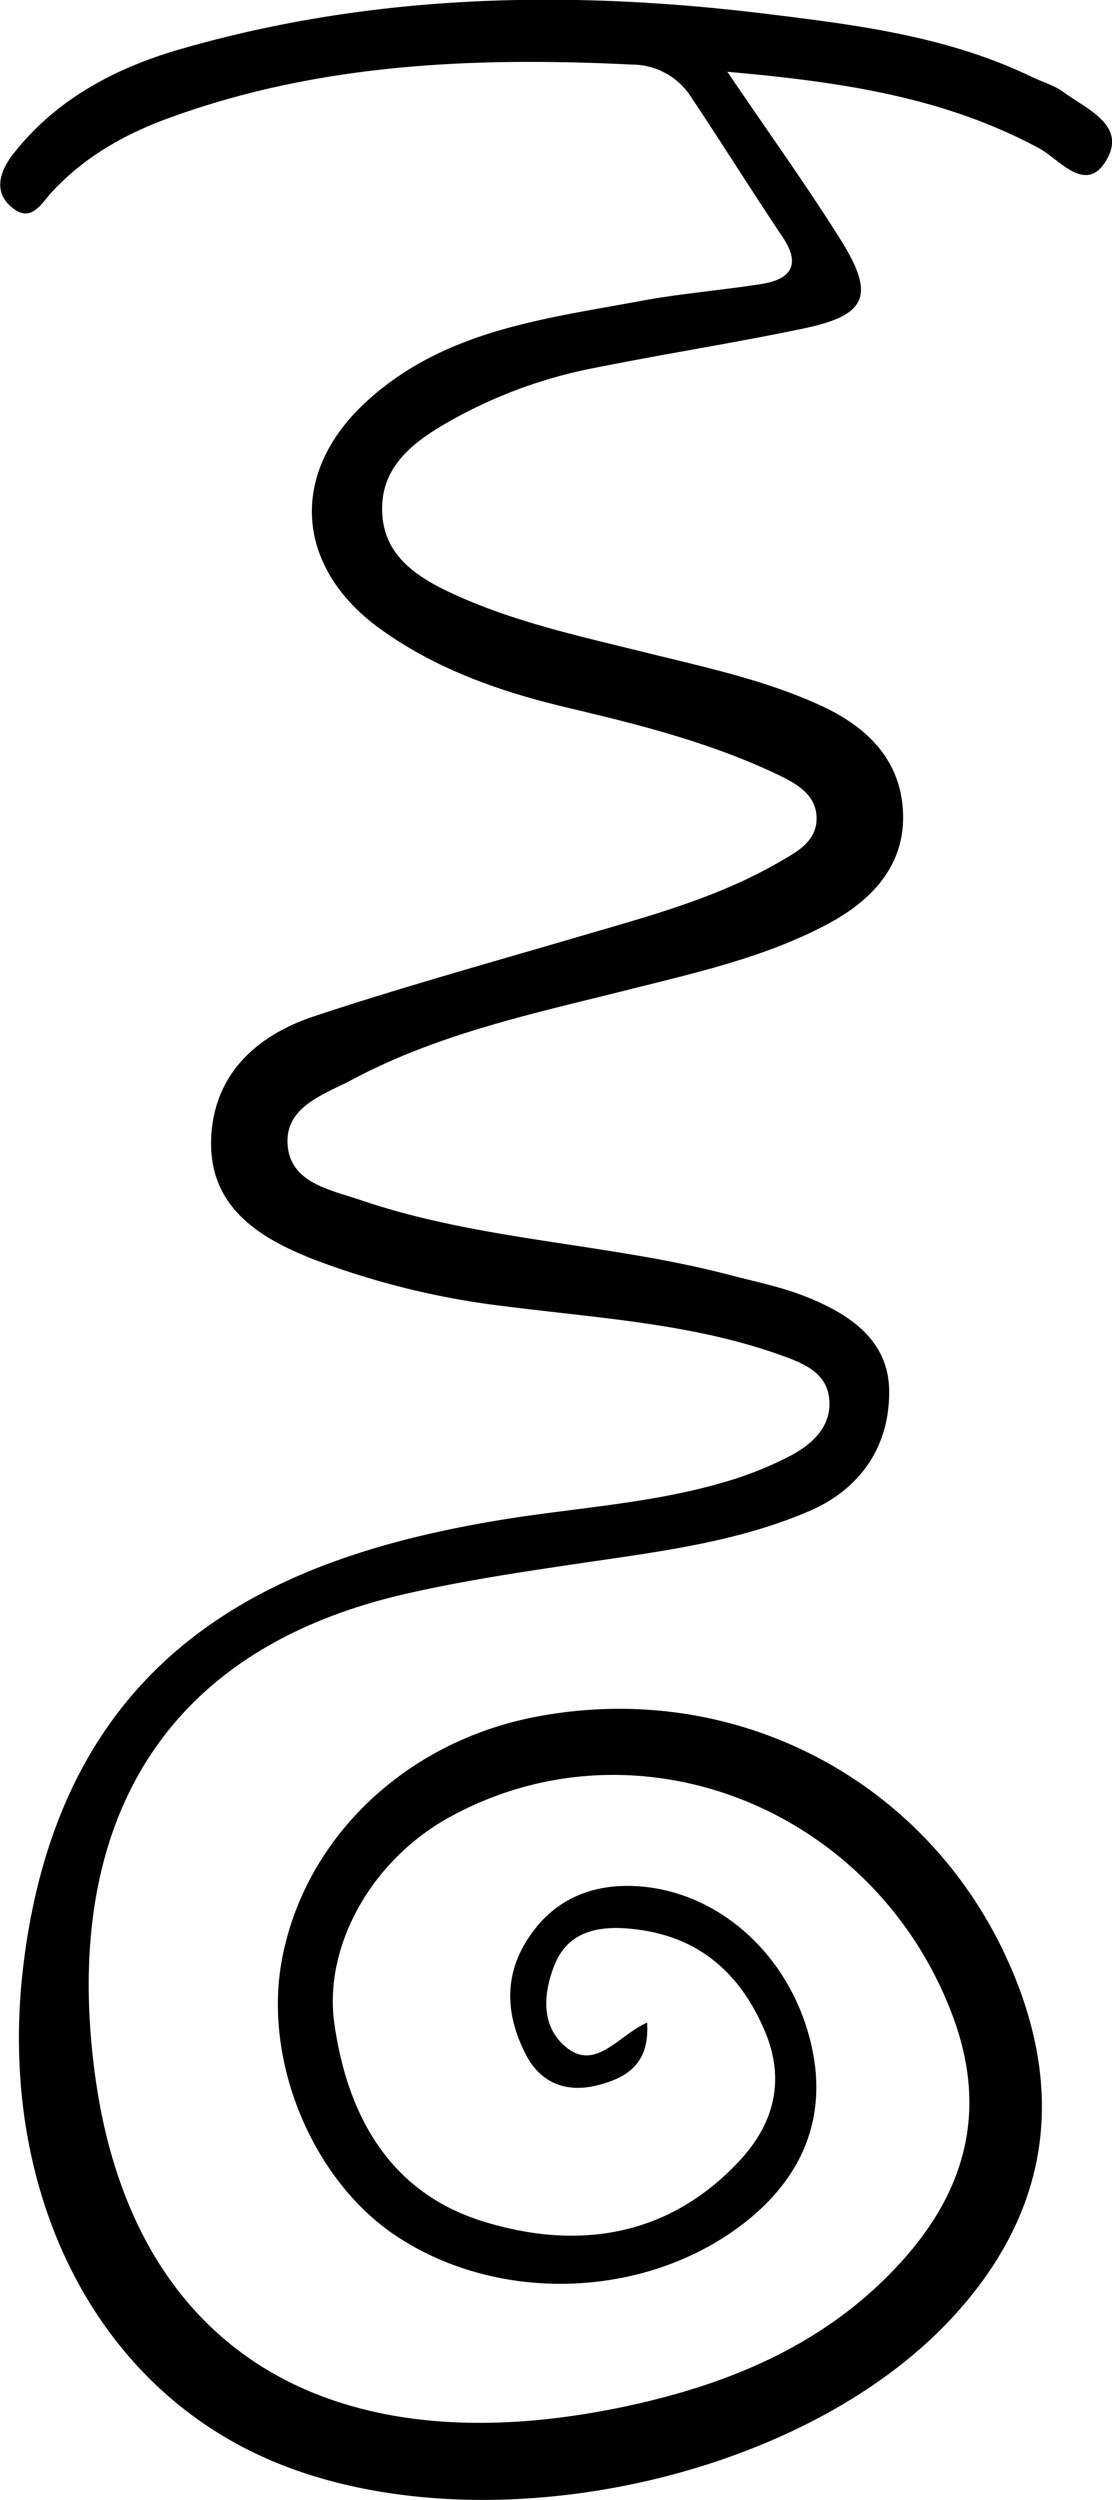 <svg id="Layer_1" data-name="Layer 1" xmlns="http://www.w3.org/2000/svg" viewBox="0 0 210.38 472.92"><path d="M543.41,235.43c8.26,12.19,15.2,21.81,21.47,31.84,6.54,10.47,4.94,14.21-7,16.71-13.15,2.76-26.43,4.82-39.6,7.47a90.39,90.39,0,0,0-29,11c-6.14,3.69-11.45,8.27-11.18,16.21s6,12,12.51,15.11c11.89,5.64,24.7,8.38,37.37,11.53,11.18,2.77,22.5,5.16,33.05,10,8.54,3.9,15,10,15.59,19.8.63,10.48-6,17.24-14.56,21.73-11.63,6.12-24.46,9-37.14,12.19-17.87,4.5-36,8.28-52.46,17.06-5.17,2.77-12.73,5-12.25,12.27s8,8.55,13.73,10.49c22.67,7.76,46.87,8.15,69.91,14.2,4.82,1.27,9.76,2.25,14.36,4.08,8.17,3.24,15.71,8.13,15.81,17.85.11,10.38-5.36,18.51-15,22.69-13.52,5.84-28.06,7.66-42.52,9.79-11.38,1.68-22.8,3.36-34,5.93-48,11-64.81,45.91-58.72,91,7.07,52.4,44.85,74.76,101.05,62.55,19.94-4.33,38.11-12.14,52-27.78,11.92-13.44,15.7-28.5,9.23-45.88-14.69-39.41-59.73-57.29-95.33-37.59-14.5,8-23.77,24.18-21.67,39,2.49,17.54,10.58,32,28.22,37.43,17.91,5.52,35.2,2.91,48.63-11.72,6.34-6.92,8.54-15.12,4.5-24.52-4.66-10.84-12.38-17.51-24-19-6.29-.83-12.88-.26-15.68,6.65-2,5-2.74,11.09,1.68,15.18,5.82,5.39,10.15-1.67,15.81-4.23.55,8.1-4.22,10.54-9.4,11.86-5.72,1.45-10.72-.26-13.6-5.93-3.52-6.95-4.15-14.08-.06-20.95,4.51-7.58,11.56-11.11,20.31-10.82,15.17.51,28.56,11.78,33.2,27.67,4.34,14.84-.34,27.66-13.57,37.2C526.7,656.76,499.9,657.39,481,645c-16-10.48-25.48-33.14-21.86-52.45,4.29-22.9,23.14-41,47.64-45.85,38.46-7.56,75.9,12.4,90.83,48.7,9.92,24.1,5.92,46-11.82,65.06-29.2,31.36-90.41,43.74-129.56,26.48-33.7-14.85-51-52.27-46-93.38,7.39-60.91,49.51-77.46,90.38-84.19,14-2.3,28.28-3.06,42-7.08a67.51,67.51,0,0,0,12.78-5.07c4.15-2.21,7.83-5.58,7.28-10.84-.52-4.9-4.91-6.64-8.87-8.07-16.8-6.06-34.55-7.07-52-9.29a152.22,152.22,0,0,1-36.85-9c-10.52-4.15-19.78-10.14-19.19-23,.57-12.23,8.86-19.44,19.71-23,16.76-5.54,33.79-10.26,50.73-15.24,12.54-3.67,25.17-7.06,36.63-13.63,3.35-1.93,7.25-3.84,7.45-8.12.22-5-4.15-7.14-7.93-8.92C540,362.32,527,359,513.9,355.9c-12.81-3-25.07-7.15-35.95-14.92-16.16-11.52-17.72-29.36-3-43s33.72-15.79,52.2-19.22c7.54-1.4,15.23-2,22.8-3.2,5.35-.87,7.44-3.51,4-8.74-6-8.95-11.68-18.06-17.66-27a13.27,13.27,0,0,0-10.84-5.75c-29.74-1.46-59.22-.27-87.56,10.06-8.33,3-16.08,7.35-22.23,14-2,2.14-3.85,5.86-7.39,3.13-3.92-3-2.47-7.05,0-10.24,8.13-10.44,19.43-16.35,31.72-19.89,36.35-10.48,73.39-11.24,110.71-6.67,17.19,2.1,34.34,4.25,50.21,11.89,2.08,1,4.39,1.65,6.21,3,4.45,3.26,12,6.27,7.88,13-3.88,6.25-8.76-.37-12.65-2.47C584.67,240.37,565.57,237.38,543.41,235.43Z" transform="translate(-405.8 -221.85)"/></svg>